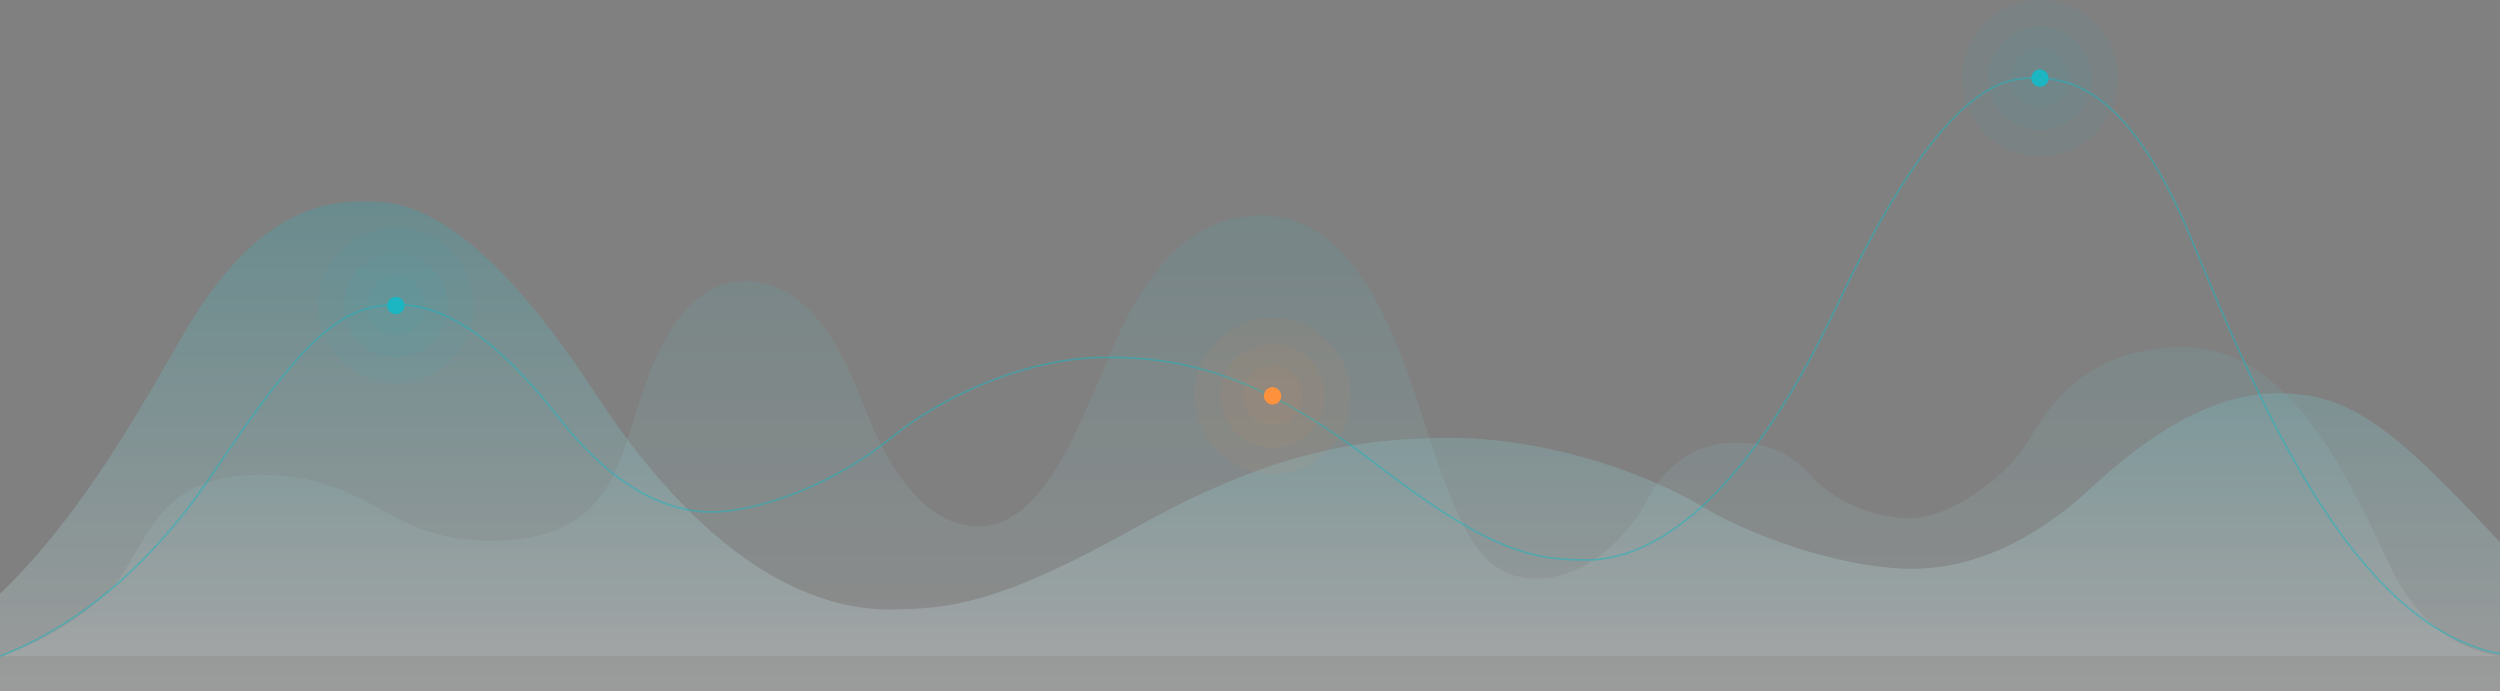<svg xmlns="http://www.w3.org/2000/svg" width="1440" height="398" viewBox="0 0 1440 398"><rect x="0" y="0" width="1440" height="398" fill="#808080" stroke="none"/><script xmlns=""/>
    <defs>
        <linearGradient id="a" x1="50%" x2="50%" y1="0%" y2="100%">
            <stop offset="0%" stop-color="#1BB6C1"/>
            <stop offset="100%" stop-color="#FFF"/>
        </linearGradient>
        <linearGradient id="b" x1="50%" x2="50%" y1="0%" y2="100%">
            <stop offset="0%" stop-color="#1BB6C1"/>
            <stop offset="100%" stop-color="#F9FAFC"/>
        </linearGradient>
        <linearGradient id="c" x1="50%" x2="50%" y1="0%" y2="106.942%">
            <stop offset="0%" stop-color="#3A4A59"/>
            <stop offset="100%" stop-color="#3A4A59" stop-opacity="0"/>
        </linearGradient>
        <linearGradient id="d" x1="50%" x2="50.002%" y1="0%" y2="106.942%">
            <stop offset="0%" stop-color="#3A4A59"/>
            <stop offset="100%" stop-color="#3A4A59" stop-opacity="0"/>
        </linearGradient>
        <linearGradient id="e" x1="50%" x2="50.001%" y1="0%" y2="106.942%">
            <stop offset="0%" stop-color="#3A4A59"/>
            <stop offset="100%" stop-color="#3A4A59" stop-opacity="0"/>
        </linearGradient>
    </defs>
    <g fill="none" fillRule="evenodd" transform="translate(-115)">
        <path fill="url(#a)" d="M1695 282c-55.009-15.718-102.92-45.592-143.737-89.622-61.224-66.045-85.452-81.855-124.169-81.855-38.716 0-75.446 24.616-108.377 55.177-32.932 30.562-68.345 45.926-102.457 45.926-34.112 0-85.262-14.776-120.955-35.99-35.693-21.216-93.056-39.426-145.098-39.426-52.043 0-103.29 8.177-180.898 51.586-77.607 43.409-106.808 47.23-142.764 47.23-35.955 0-99.412-18.394-168.7-124.503C388.555 4.413 347.073 0 327.006 0c-21.944 0-63.245 1.403-106.922 77.496C176.406 153.59 108.407 275.52 0 282h1695z" opacity=".216" transform="translate(0 116)"/>
        <path fill="url(#b)" d="M0 254h1439c-27.47-4.518-48.27-21.25-62.4-50.194-21.195-43.417-55.524-127.955-119.796-127.955s-82.904 44.957-92.87 59.231c-9.968 14.274-39.95 39.312-64.996 39.312-25.046 0-45.863-12.818-54.865-22.454-9.003-9.636-20.157-21.032-45.164-21.032-25.008 0-41.81 14.69-51.71 34.017-9.9 19.327-34.478 44.317-62.79 44.317-28.312 0-40.498-19.228-57.038-66.12C810.83 96.231 789.326 0 725.27 0c-64.056 0-86.99 84.13-95.293 100.02-8.304 15.89-28.971 79.108-67.08 79.108-38.108 0-58.5-49.81-65.974-68.545-7.474-18.736-26.925-72.71-68.193-72.71-41.267 0-56.736 54.503-65.919 83.605-9.183 29.103-19.236 66.027-81.062 66.027-61.825 0-67.913-38.066-133.23-38.066-65.318 0-64.602 47.723-89.623 69.933C42.216 234.18 22.583 245.722 0 254z" opacity=".096" transform="translate(116 124)"/>
        <path stroke="#1BB6C1" strokeWidth="3" d="M115 378c47.057-18.56 88.044-53.838 122.96-105.83 52.375-77.99 73.101-96.659 106.222-96.659 33.12 0 64.54 29.068 92.712 65.156 28.172 36.089 58.466 54.231 87.648 54.231 29.181 0 72.938-17.448 103.471-42.5 30.534-25.05 79.606-46.554 124.126-46.554 44.52 0 88.36 9.655 154.75 60.915s91.37 55.771 122.128 55.771c30.759 0 85.043-21.72 144.317-147.019C1232.607 50.212 1268.094 45 1285.26 45c18.773 0 54.104 1.657 91.468 91.512C1414.092 226.366 1472.262 370.348 1565 378" opacity=".499"/>
        <path stroke="url(#c)" stroke-dasharray="0,6" strokeLinecap="round" strokeLinejoin="round" strokeWidth="2" d="M1290 45v333" opacity=".121"/>
        <circle cx="1290" cy="45" r="5" fill="#1BB6C1"/>
        <circle cx="1290" cy="45" r="17" fill="#1BB6C1" opacity=".054"/>
        <circle cx="1290" cy="45" r="30" fill="#1BB6C1" opacity=".054"/>
        <circle cx="1290" cy="45" r="45" fill="#1BB6C1" opacity=".054"/>
        <path stroke="url(#d)" stroke-dasharray="0,6" strokeLinecap="round" strokeLinejoin="round" strokeWidth="2" d="M848 228v159" opacity=".121"/>
        <circle cx="848" cy="228" r="5" fill="#FD913C"/>
        <circle cx="848" cy="228" r="17" fill="#FD913C" opacity=".054"/>
        <circle cx="848" cy="228" r="30" fill="#FD913C" opacity=".054"/>
        <circle cx="848" cy="228" r="45" fill="#FD913C" opacity=".054"/>
        <path stroke="url(#e)" stroke-dasharray="0,6" strokeLinecap="round" strokeLinejoin="round" strokeWidth="2" d="M343 176v196" opacity=".121"/>
        <circle cx="343" cy="176" r="17" fill="#1BB6C1" opacity=".054"/>
        <circle cx="343" cy="176" r="30" fill="#1BB6C1" opacity=".054"/>
        <circle cx="343" cy="176" r="45" fill="#1BB6C1" opacity=".054"/>
        <circle cx="343" cy="176" r="5" fill="#1BB6C1"/>
    </g>
</svg>